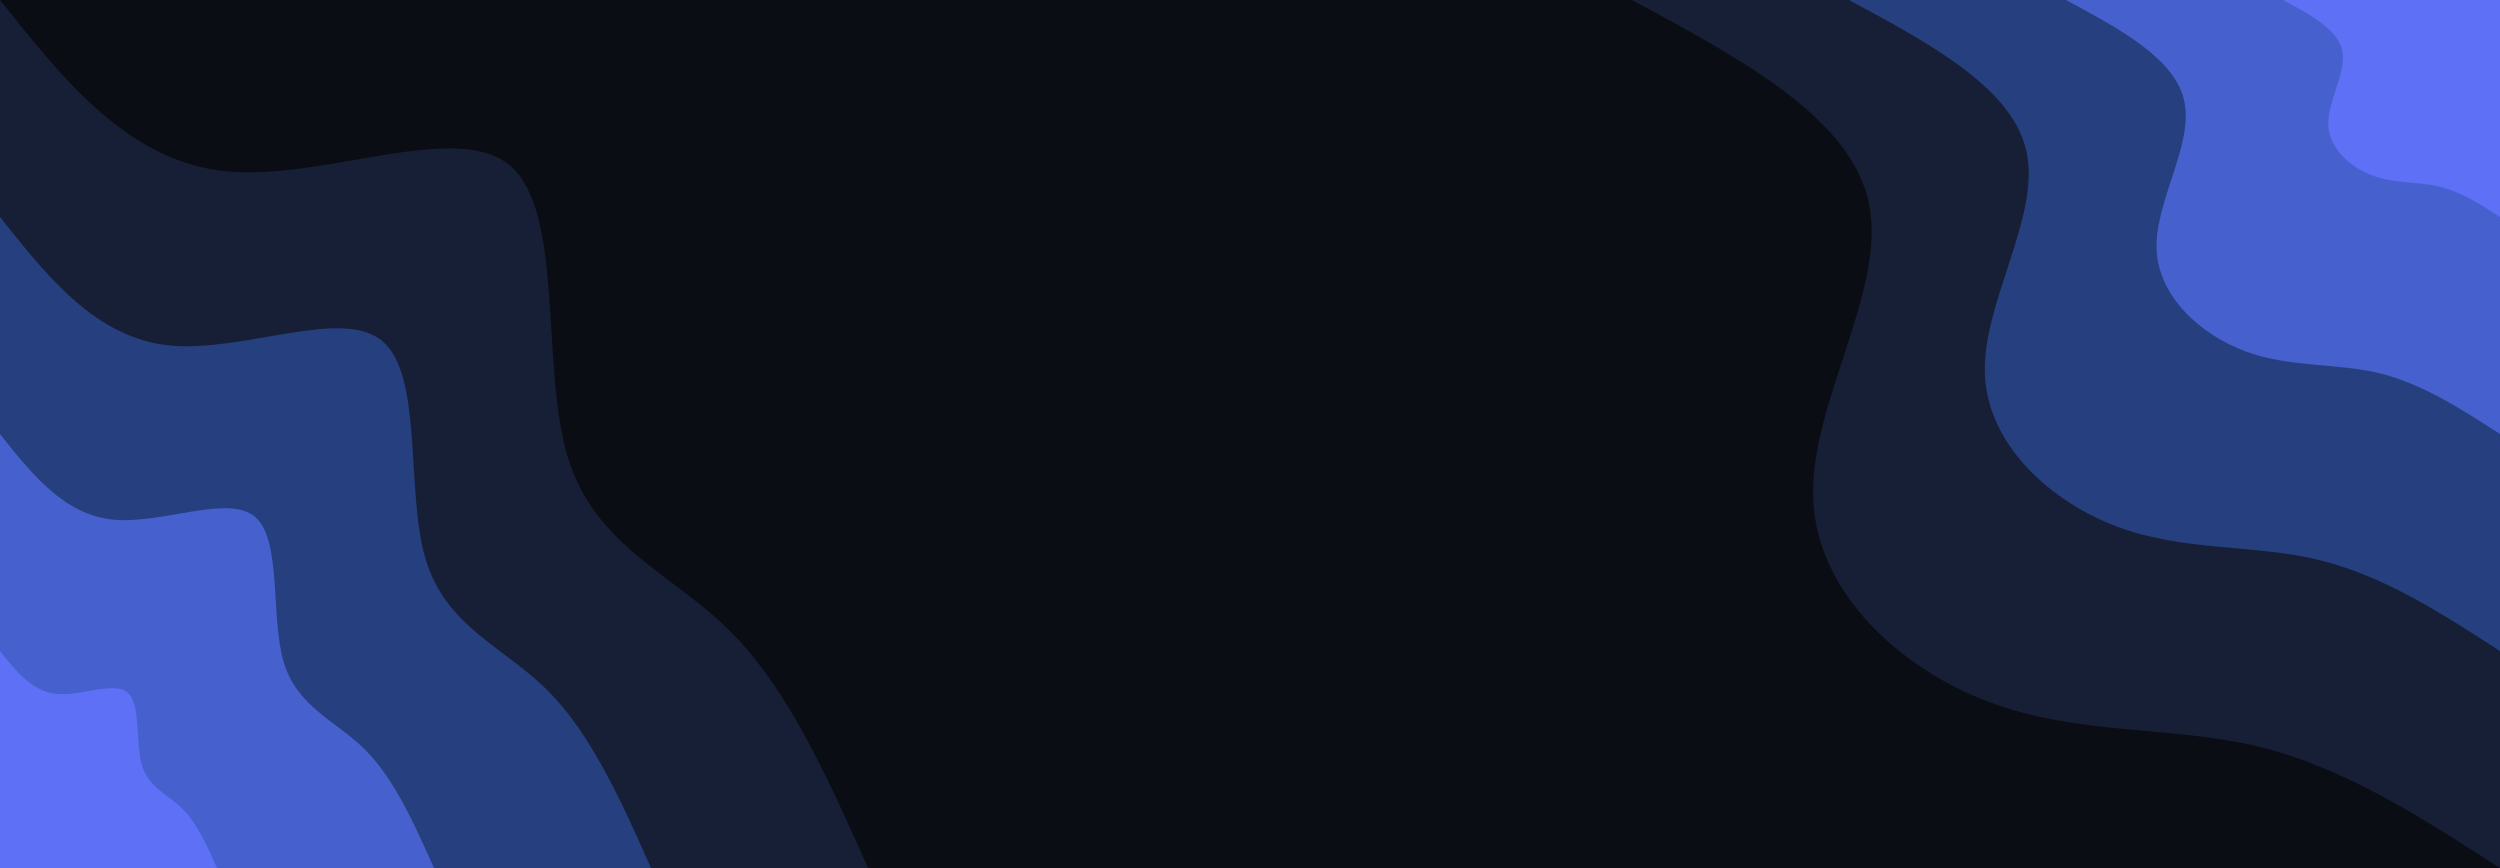 <svg id="visual" viewBox="0 0 1440 500" width="1440" height="500" xmlns="http://www.w3.org/2000/svg" xmlns:xlink="http://www.w3.org/1999/xlink" version="1.1"><rect x="0" y="0" width="1440" height="500" fill="#0b0d14"></rect><defs><linearGradient id="grad1_0" x1="65.3%" y1="0%" x2="100%" y2="100%"><stop offset="-7.6%" stop-color="#5d70f6" stop-opacity="1"></stop><stop offset="107.6%" stop-color="#5d70f6" stop-opacity="1"></stop></linearGradient></defs><defs><linearGradient id="grad1_1" x1="65.3%" y1="0%" x2="100%" y2="100%"><stop offset="-7.6%" stop-color="#5d70f6" stop-opacity="1"></stop><stop offset="107.6%" stop-color="#3350a5" stop-opacity="1"></stop></linearGradient></defs><defs><linearGradient id="grad1_2" x1="65.3%" y1="0%" x2="100%" y2="100%"><stop offset="-7.6%" stop-color="#1d2f58" stop-opacity="1"></stop><stop offset="107.6%" stop-color="#3350a5" stop-opacity="1"></stop></linearGradient></defs><defs><linearGradient id="grad1_3" x1="65.3%" y1="0%" x2="100%" y2="100%"><stop offset="-7.6%" stop-color="#1d2f58" stop-opacity="1"></stop><stop offset="107.6%" stop-color="#0b0d14" stop-opacity="1"></stop></linearGradient></defs><defs><linearGradient id="grad2_0" x1="0%" y1="0%" x2="34.7%" y2="100%"><stop offset="-7.6%" stop-color="#5d70f6" stop-opacity="1"></stop><stop offset="107.6%" stop-color="#5d70f6" stop-opacity="1"></stop></linearGradient></defs><defs><linearGradient id="grad2_1" x1="0%" y1="0%" x2="34.7%" y2="100%"><stop offset="-7.6%" stop-color="#3350a5" stop-opacity="1"></stop><stop offset="107.6%" stop-color="#5d70f6" stop-opacity="1"></stop></linearGradient></defs><defs><linearGradient id="grad2_2" x1="0%" y1="0%" x2="34.7%" y2="100%"><stop offset="-7.6%" stop-color="#3350a5" stop-opacity="1"></stop><stop offset="107.6%" stop-color="#1d2f58" stop-opacity="1"></stop></linearGradient></defs><defs><linearGradient id="grad2_3" x1="0%" y1="0%" x2="34.7%" y2="100%"><stop offset="-7.6%" stop-color="#0b0d14" stop-opacity="1"></stop><stop offset="107.6%" stop-color="#1d2f58" stop-opacity="1"></stop></linearGradient></defs><g transform="translate(1440, 0)"><path d="M0 500C-45.1 470.9 -90.3 441.7 -139.7 429.9C-189.1 418.1 -242.8 423.6 -293.9 404.5C-345 385.5 -393.4 341.9 -395.6 287.4C-397.8 233 -353.6 167.8 -363.3 118C-373 68.3 -436.5 34.2 -500 0L0 0Z" fill="#161f35"></path><path d="M0 375C-33.8 353.1 -67.7 331.3 -104.8 322.4C-141.8 313.5 -182.1 317.7 -220.4 303.4C-258.7 289.1 -295.1 256.4 -296.7 215.6C-298.3 174.8 -265.2 125.8 -272.5 88.5C-279.7 51.3 -327.4 25.6 -375 0L0 0Z" fill="#263f7e"></path><path d="M0 250C-22.6 235.4 -45.1 220.9 -69.8 214.9C-94.5 209 -121.4 211.8 -146.9 202.3C-172.5 192.7 -196.7 170.9 -197.8 143.7C-198.9 116.5 -176.8 83.9 -181.7 59C-186.5 34.2 -218.2 17.1 -250 0L0 0Z" fill="#4660cd"></path><path d="M0 125C-11.3 117.7 -22.6 110.4 -34.9 107.5C-47.3 104.5 -60.7 105.9 -73.5 101.1C-86.2 96.4 -98.4 85.5 -98.9 71.9C-99.4 58.3 -88.4 41.9 -90.8 29.5C-93.2 17.1 -109.1 8.5 -125 0L0 0Z" fill="#5d70f6"></path></g><g transform="translate(0, 500)"><path d="M0 -500C37 -453.5 74 -406.9 130.4 -401.3C186.8 -395.8 262.7 -431.1 293.9 -404.5C325 -377.9 311.4 -289.4 326.8 -237.5C342.3 -185.5 386.7 -170.1 420.4 -136.6C454.1 -103.1 477 -51.5 500 0L0 0Z" fill="#161f35"></path><path d="M0 -375C27.7 -340.1 55.5 -305.2 97.8 -301C140.1 -296.8 197.1 -323.3 220.4 -303.4C243.8 -283.4 233.6 -217.1 245.1 -178.1C256.7 -139.1 290 -127.6 315.3 -102.4C340.5 -77.3 357.8 -38.7 375 0L0 0Z" fill="#263f7e"></path><path d="M0 -250C18.5 -226.7 37 -203.5 65.2 -200.7C93.4 -197.9 131.4 -215.5 146.9 -202.3C162.5 -189 155.7 -144.7 163.4 -118.7C171.1 -92.8 193.3 -85 210.2 -68.3C227 -51.5 238.5 -25.8 250 0L0 0Z" fill="#4660cd"></path><path d="M0 -125C9.2 -113.4 18.5 -101.7 32.6 -100.3C46.7 -98.9 65.7 -107.8 73.5 -101.1C81.3 -94.5 77.9 -72.4 81.7 -59.4C85.6 -46.4 96.7 -42.5 105.1 -34.1C113.5 -25.8 119.3 -12.9 125 0L0 0Z" fill="#5d70f6"></path></g></svg>